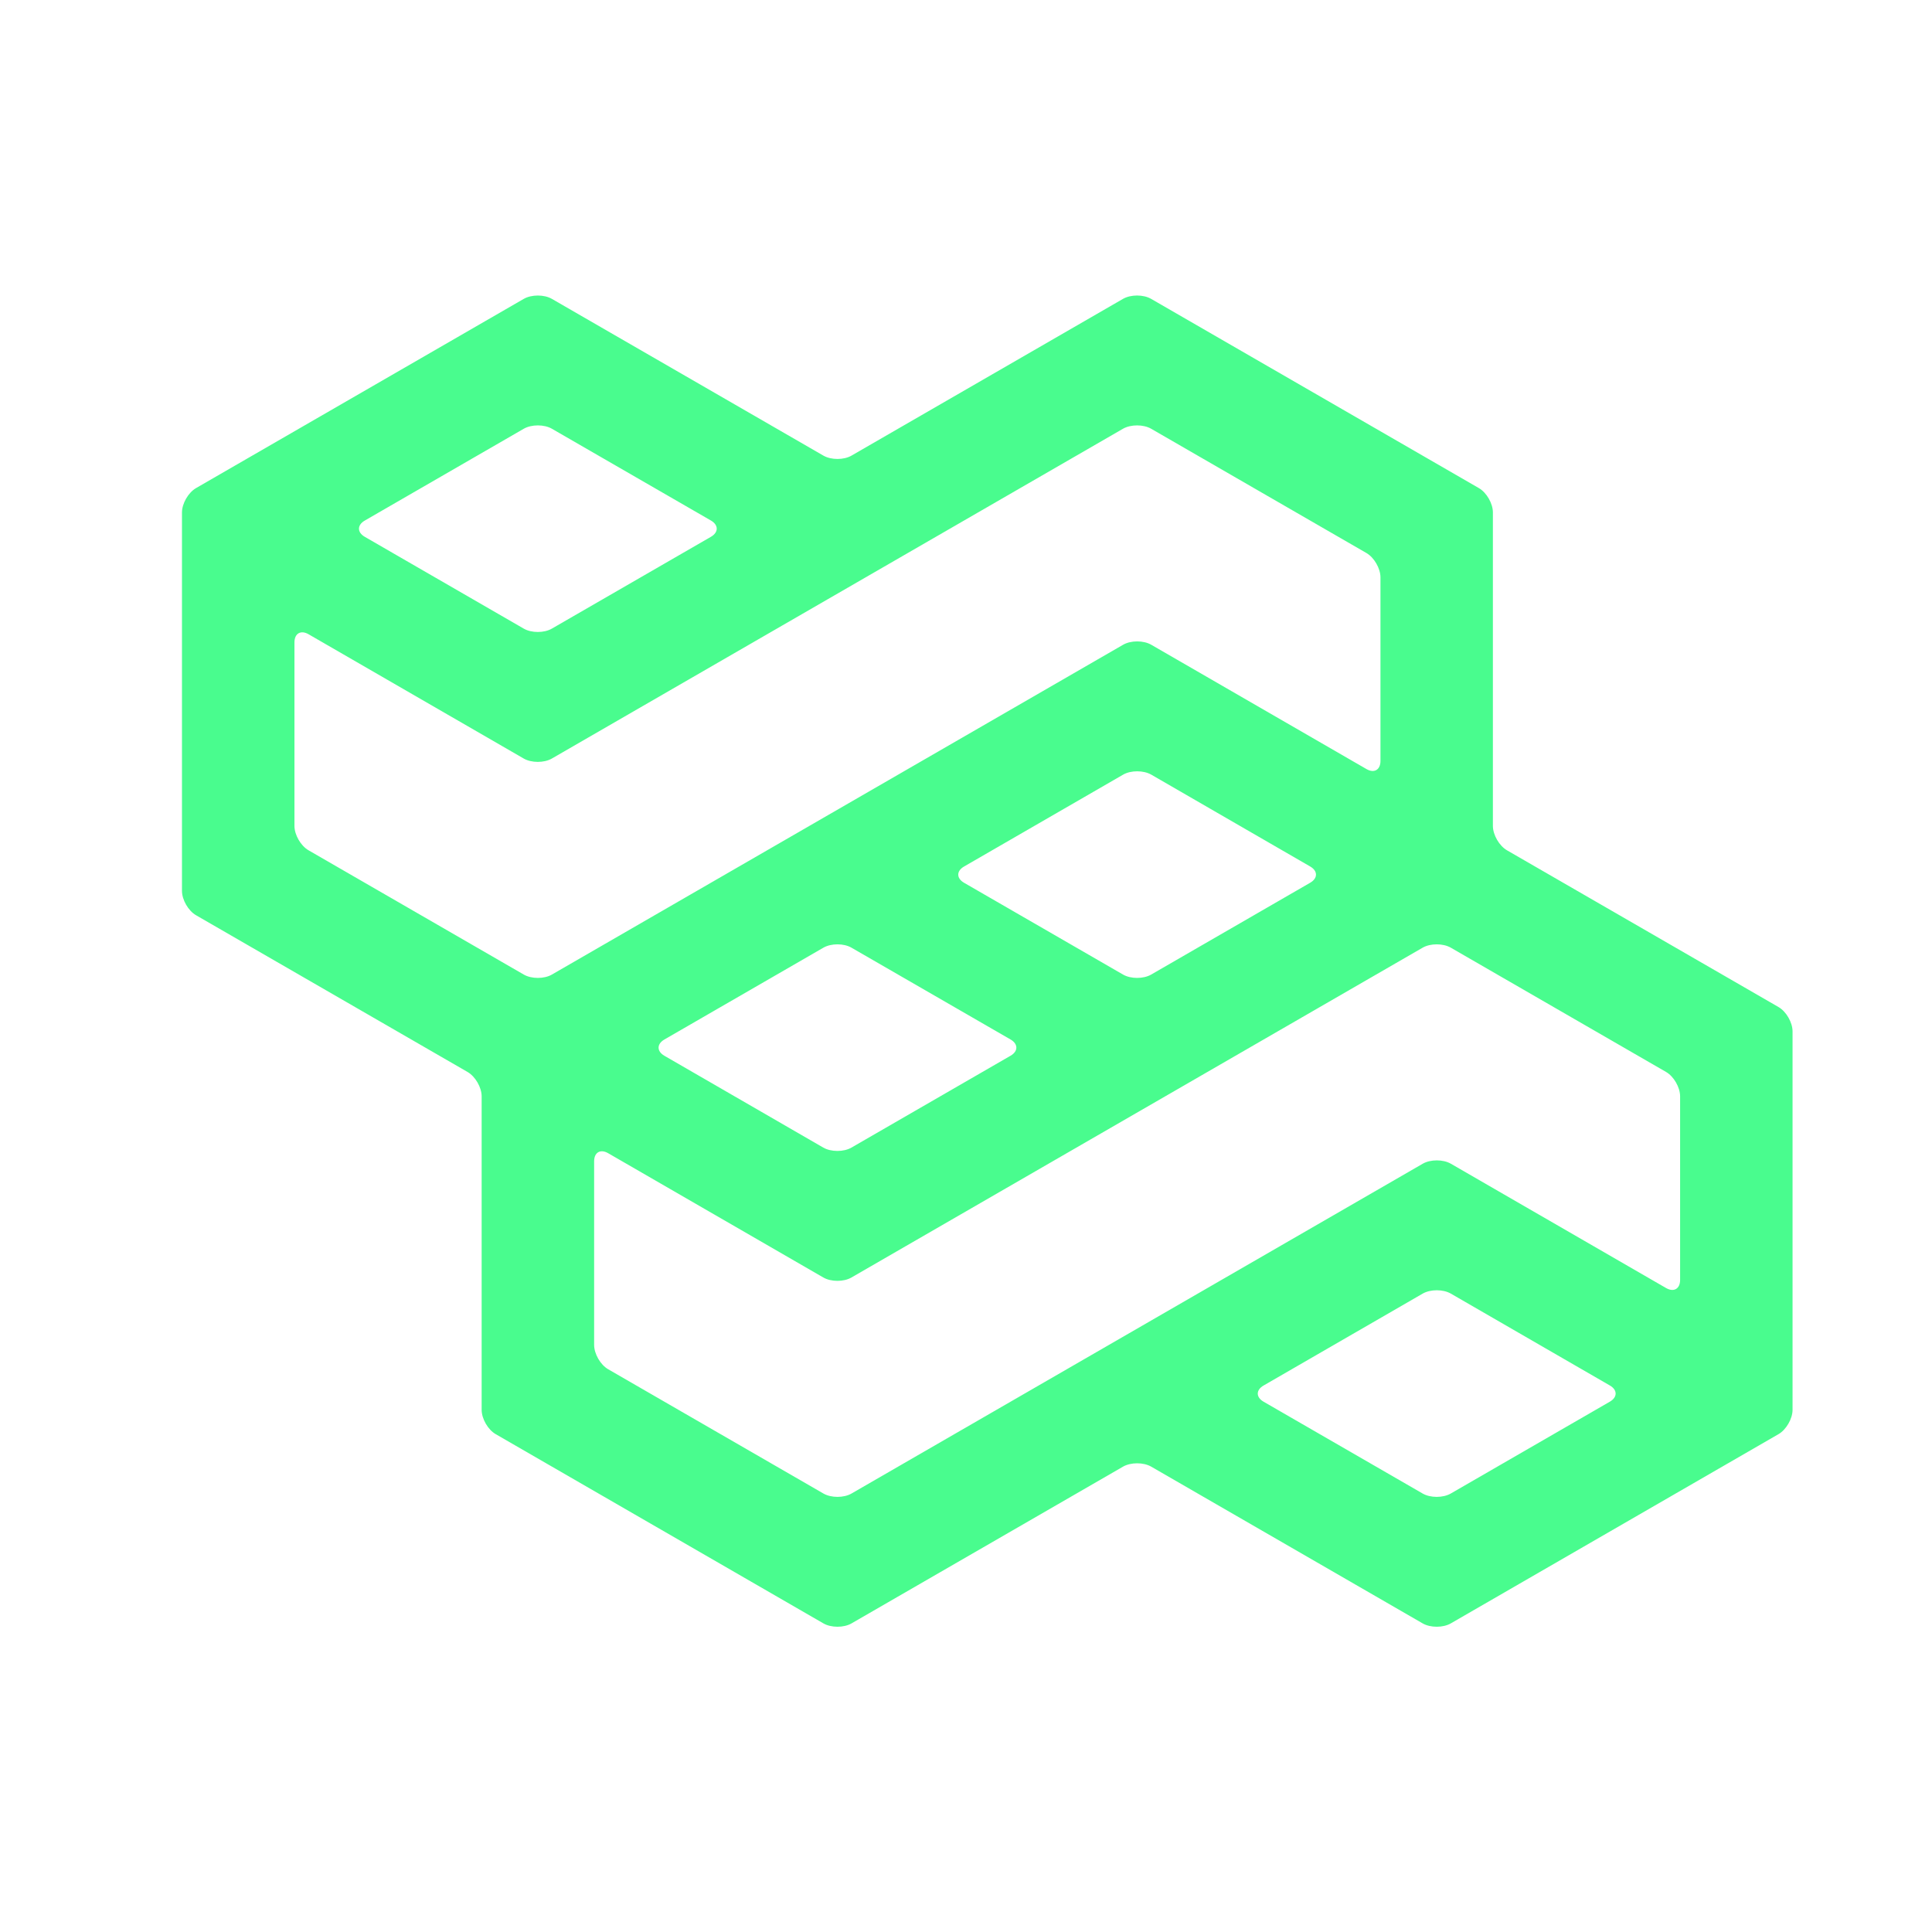 <svg xmlns="http://www.w3.org/2000/svg" viewBox="0 0 100 100">
    <path fill="#49FC8E" d="M78.001 44.011c-.399-.23-.729-.798-.729-1.261V26.522c0-.461-.326-1.028-.726-1.258l-16.965-9.795c-.399-.231-1.053-.231-1.454 0l-14.054 8.114c-.398.23-1.053.23-1.453 0l-14.056-8.114c-.397-.23-1.053-.23-1.453 0l-16.965 9.795c-.398.23-.727.797-.727 1.258v19.59c0 .462.328 1.03.727 1.26l14.056 8.114c.4.23.728.798.728 1.259v16.227c0 .461.326 1.029.727 1.259l16.964 9.796c.4.23 1.055.23 1.453 0l14.056-8.115c.399-.229 1.054-.229 1.454 0l14.054 8.115c.399.23 1.054.23 1.454 0l16.963-9.796c.4-.23.727-.798.727-1.259V53.384c0-.462-.326-1.029-.727-1.26l-14.054-8.113zm-18.417 6.433c-.4.231-1.055.231-1.454 0l-8.232-4.753c-.398-.23-.398-.609 0-.839l8.236-4.757c.398-.23 1.053-.23 1.454 0l8.228 4.755c.399.231.399.609 0 .84l-8.232 4.754zm-16.963-1.393c.4-.23 1.055-.23 1.453.002l8.233 4.751c.399.232.399.61 0 .84L44.07 59.4c-.398.23-1.054.23-1.455 0l-8.227-4.754c-.4-.231-.4-.609 0-.841l8.233-4.754zm-15.509-26.86c.4-.23 1.056-.23 1.453 0l8.234 4.752c.398.231.398.61 0 .841l-8.236 4.754c-.399.231-1.054.231-1.453 0l-8.23-4.753c-.399-.231-.399-.609 0-.84l8.232-4.754zM15.241 33.248c0-.462.328-.651.729-.42l11.138 6.434c.4.231 1.055.231 1.454.001l29.566-17.072c.401-.23 1.055-.23 1.454 0l11.145 6.434c.397.229.726.796.726 1.259v9.503c0 .461-.327.651-.726.419l-11.139-6.434c-.401-.231-1.055-.231-1.454-.001L28.565 50.444c-.397.231-1.053.231-1.453 0L15.97 44.011c-.4-.23-.729-.797-.729-1.26v-9.503zm16.238 37.624c-.4-.23-.727-.797-.727-1.261v-9.503c0-.462.326-.65.727-.418l11.137 6.433c.401.232 1.057.232 1.455 0l29.567-17.072c.399-.23 1.054-.23 1.454 0l11.143 6.433c.4.23.727.798.727 1.26v9.505c0 .461-.326.65-.727.419l-11.139-6.434c-.4-.231-1.054-.231-1.453-.001L44.074 77.305c-.398.231-1.053.231-1.453 0l-11.142-6.433zm33.924 1.68c-.401-.23-.401-.608 0-.838l8.237-4.758c.401-.23 1.055-.23 1.455.001l8.229 4.754c.401.23.401.609 0 .84l-8.233 4.754c-.4.231-1.055.231-1.454 0l-8.234-4.753z" />
</svg>
